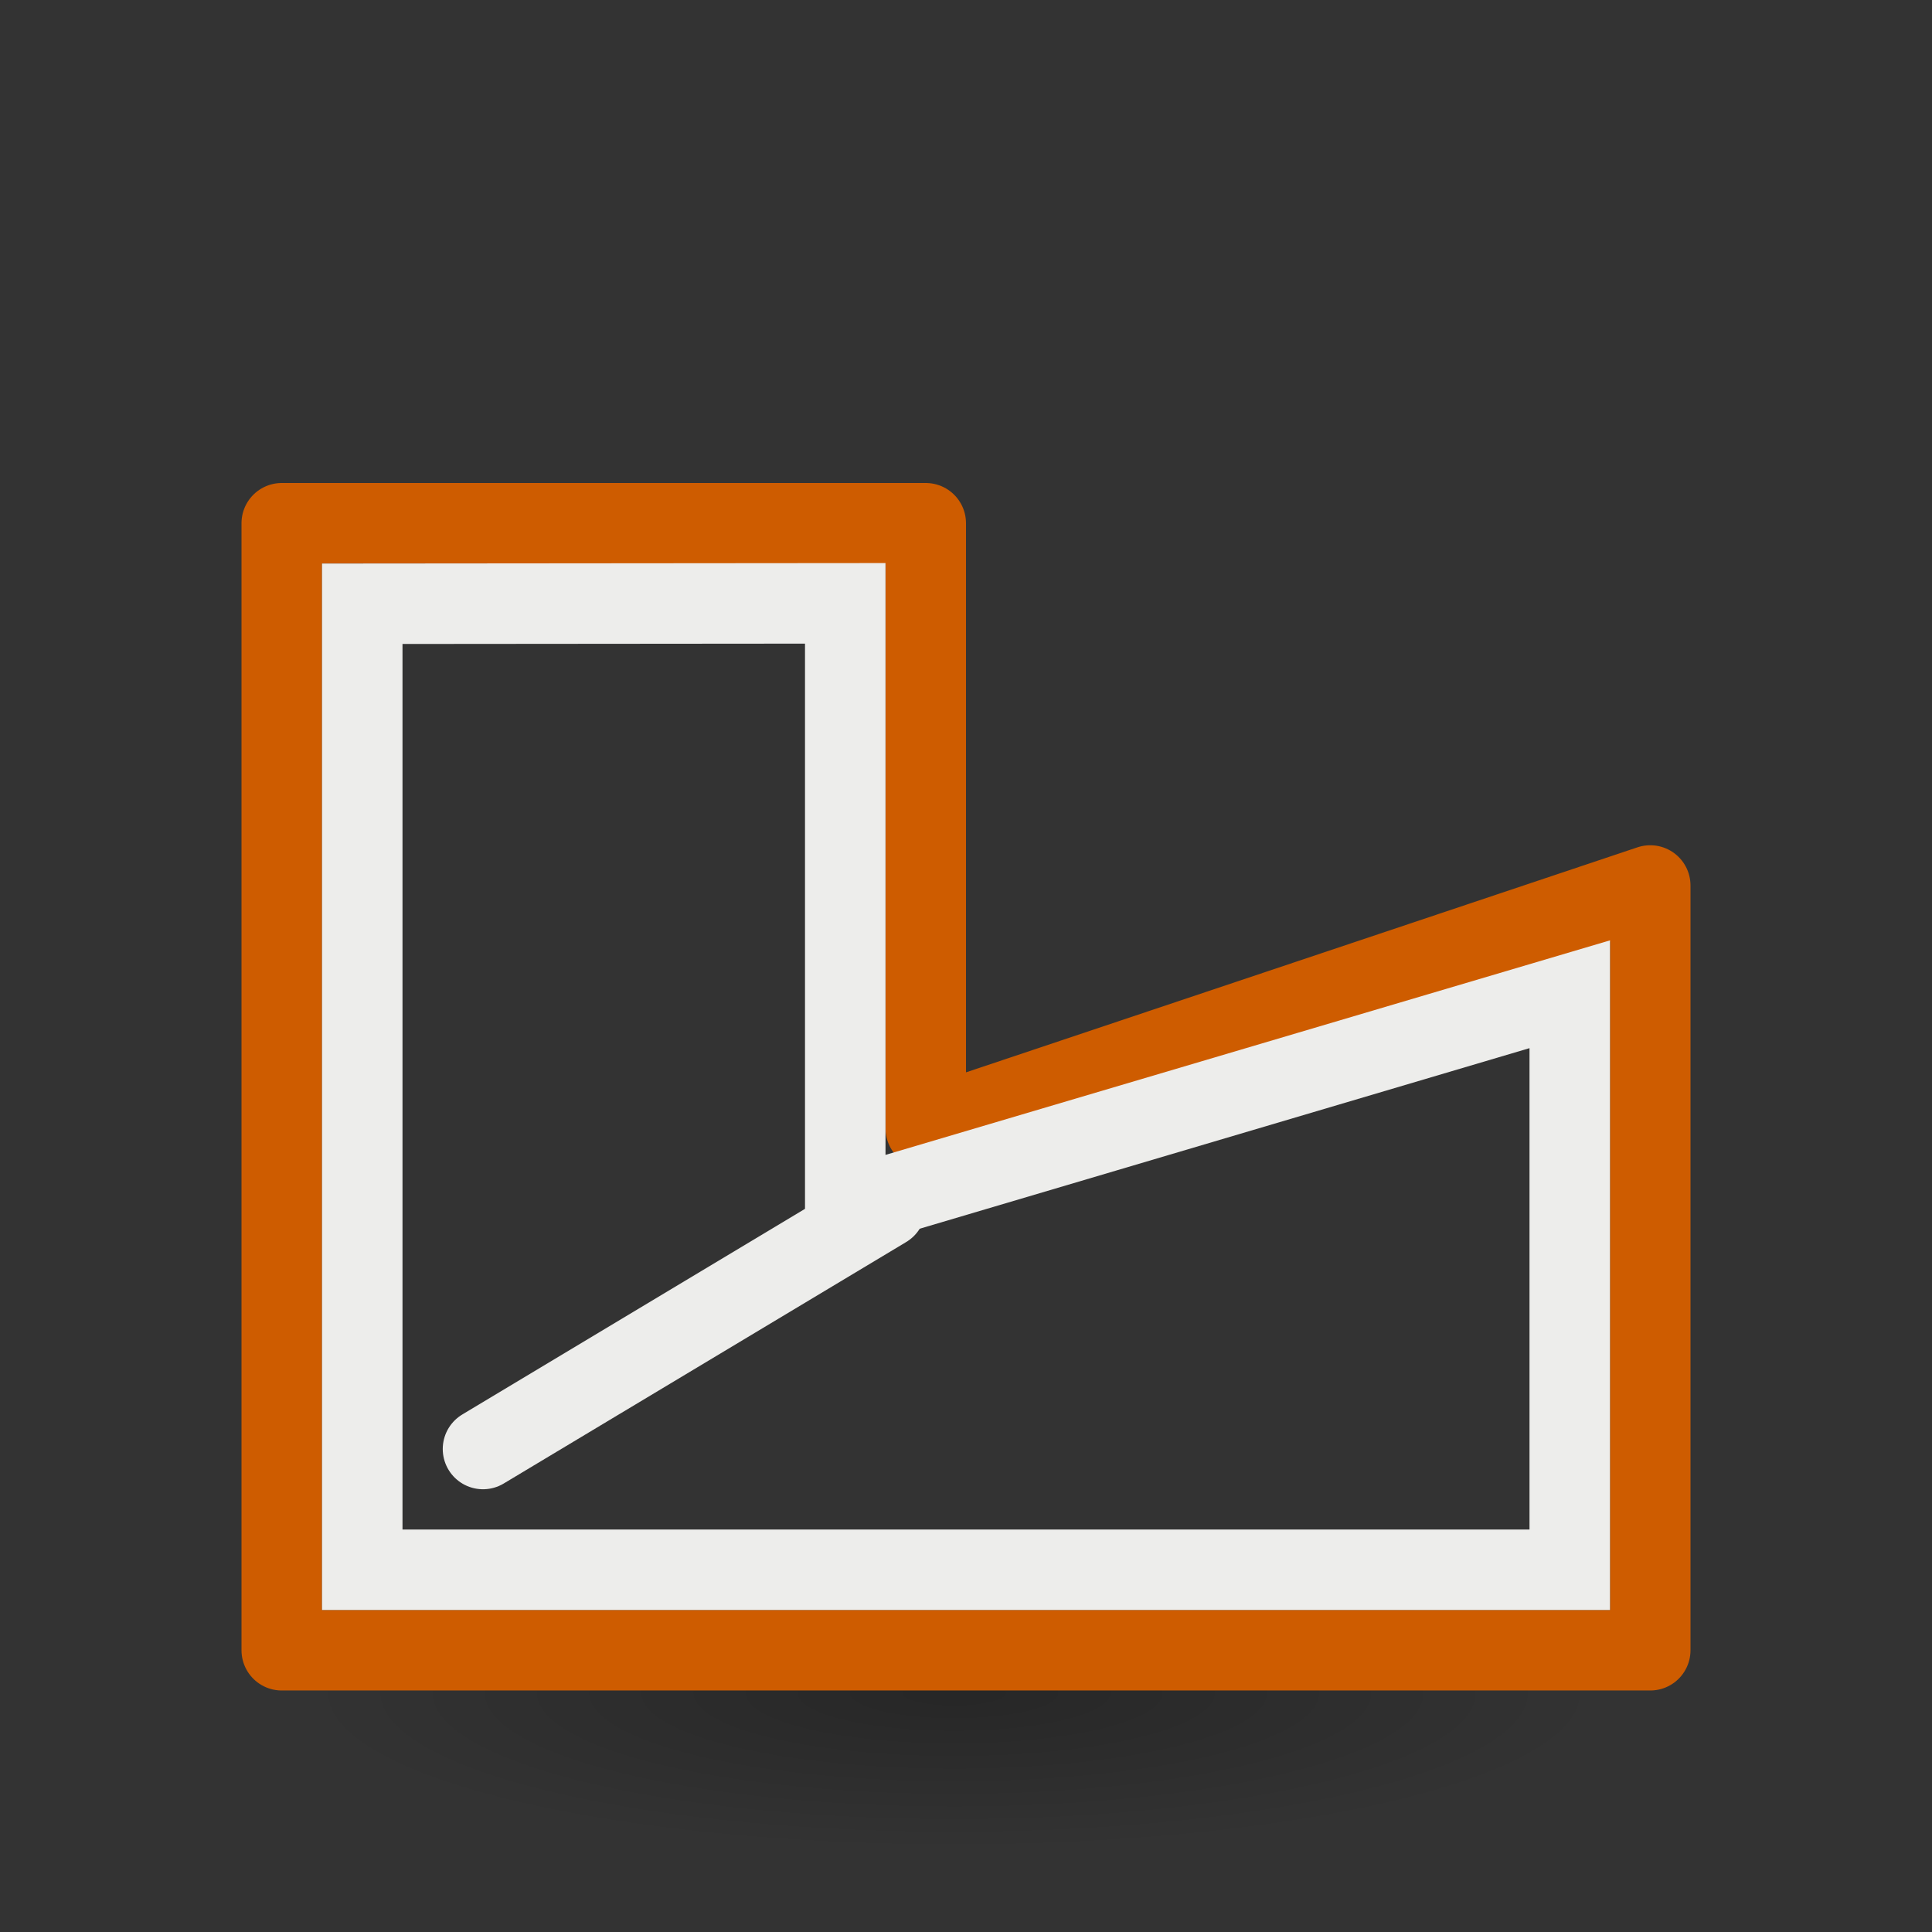 <svg height="24" width="24" xmlns="http://www.w3.org/2000/svg" xmlns:xlink="http://www.w3.org/1999/xlink"><rect width="100%" height="100%" fill="#333333" stroke="none"/><radialGradient id="a" cx="2.25" cy="16" gradientTransform="matrix(.48 0 0 .116 10.773 17.175)" gradientUnits="userSpaceOnUse" r="16.875"><stop offset="0"/><stop offset="1" stop-opacity="0"/></radialGradient><g transform="translate(0 2)"><ellipse cx="11.853" cy="19.037" display="block" fill="url(#a)" fill-rule="evenodd" opacity=".245" rx="8.098" ry="1.963"/><path d="m3.5 6.5v14h17v-9.5l-9 3.016v-7.516z" fill="none" stroke="#ce5c00" stroke-linecap="round" stroke-linejoin="round" transform="translate(0 -2)"/><g stroke="#ededeb"><path d="m4.5 7.5v12h15v-7.149l-9 2.665v-7.521z" fill="none" transform="translate(0 -2)"/><path d="m6 16 5-3" fill="#ededeb" fill-rule="evenodd" stroke-linecap="round" stroke-linejoin="bevel"/></g></g></svg>